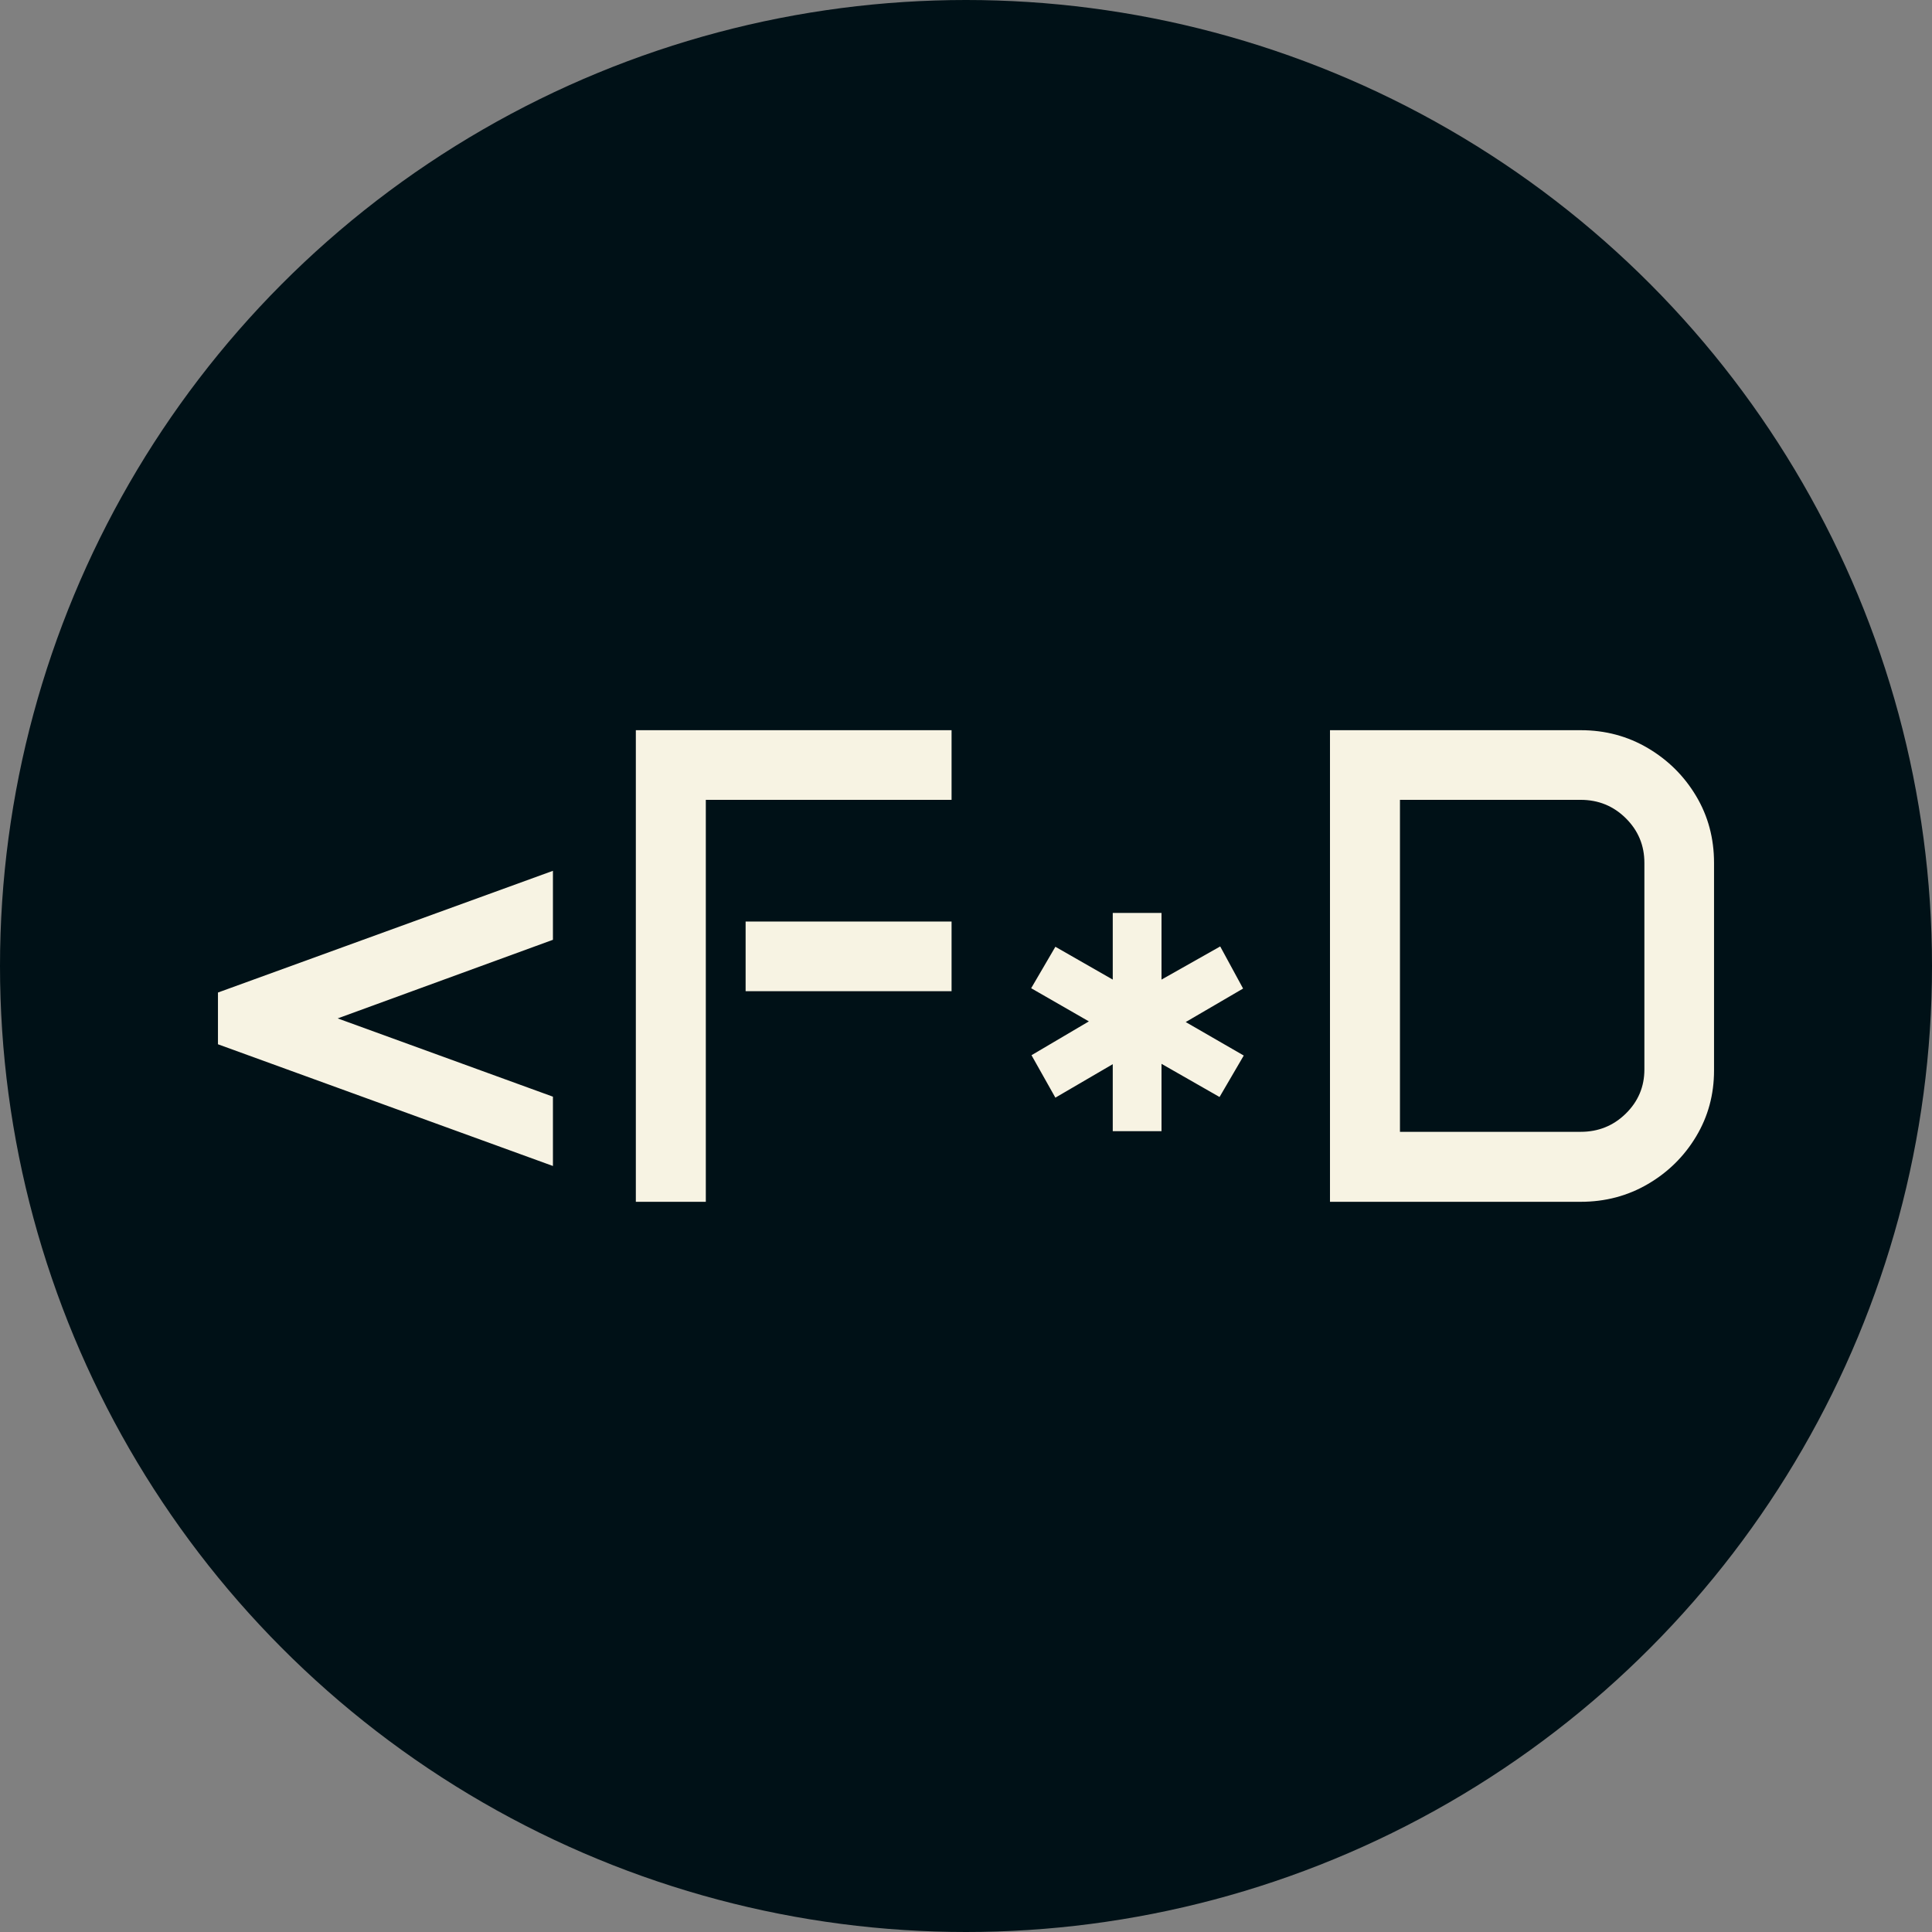<svg xmlns="http://www.w3.org/2000/svg" viewBox="0 0 512 512"><rect x="0" y="0" width="512" height="512" fill="#808080" stroke="none"/><circle cx="256" cy="256" r="256" fill="#001117"/><path d="M9.668-41.748L9.668-55.459L98.438-87.715L98.438-69.434L41.396-48.604L98.438-27.861L98.438-9.492L9.668-41.748ZM120.410 0L120.410-124.980L204.082-124.980L204.082-106.523L138.955-106.523L138.955 0L120.410 0ZM149.502-55.811L149.502-74.268L204.082-74.268L204.082-55.811L149.502-55.811ZM225.176-56.602L231.592-67.588L246.797-58.887L246.797-76.553L259.717-76.553L259.717-58.887L275.273-67.676L281.338-56.514L266.133-47.637L281.514-38.760L275.098-27.773L259.717-36.563L259.717-18.721L246.797-18.721L246.797-36.475L231.592-27.598L225.264-38.848L240.469-47.813L225.176-56.602ZM304.365 0L304.365-124.980L370.811-124.980Q380.566-124.980 388.608-120.234Q396.650-115.488 401.396-107.534Q406.143-99.580 406.143-89.824L406.143-89.824L406.143-34.805Q406.143-25.225 401.396-17.314Q396.650-9.404 388.608-4.702Q380.566 0 370.811 0L370.811 0L304.365 0ZM322.910-18.545L370.811-18.545Q377.842-18.545 382.764-23.379Q387.686-28.213 387.686-35.068L387.686-35.068L387.686-89.824Q387.686-96.768 382.764-101.646Q377.842-106.523 370.811-106.523L370.811-106.523L322.910-106.523L322.910-18.545Z" fill="#f7f3e3" transform="translate(48.094, 318.49)"/></svg>